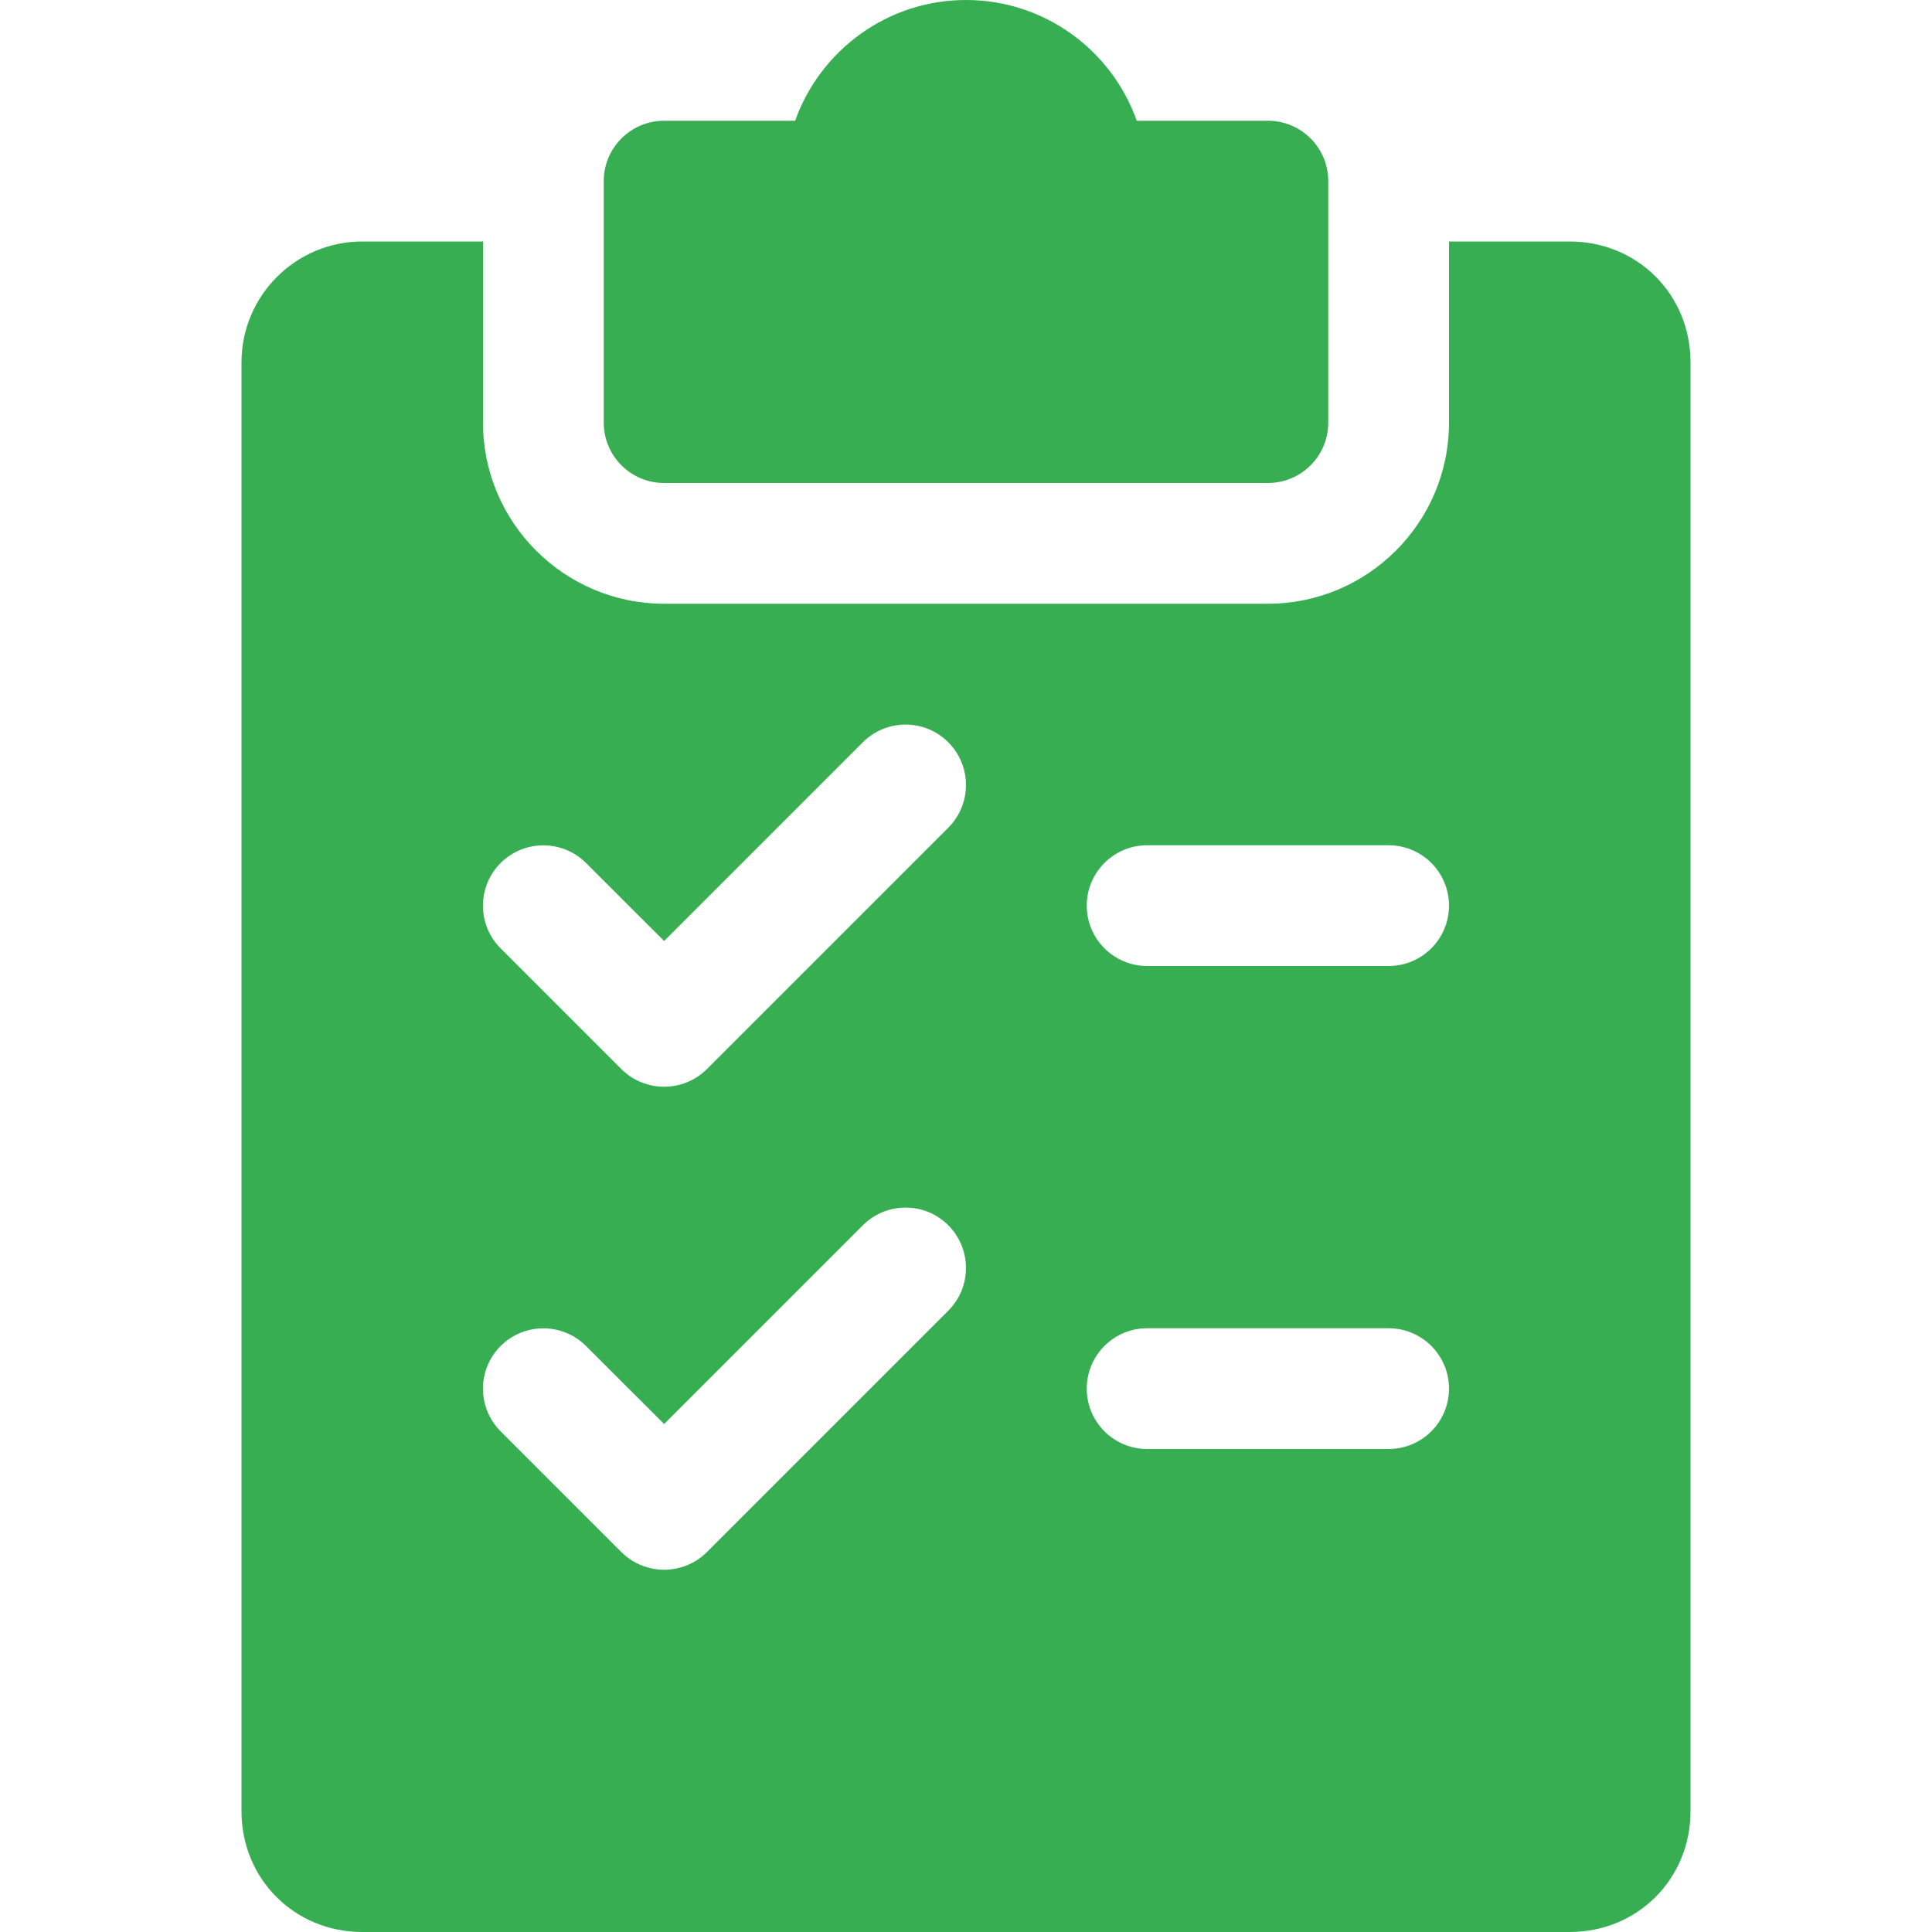 <svg width="109" height="109" viewBox="0 0 109 109" fill="none" xmlns="http://www.w3.org/2000/svg">
<path d="M71.531 6.812H64.133C62.73 2.848 58.942 0 54.5 0C50.058 0 46.27 2.848 44.86 6.812H37.469C35.589 6.812 34.062 8.338 34.062 10.219V23.844C34.062 25.724 35.589 27.25 37.469 27.25H71.531C73.412 27.25 74.938 25.724 74.938 23.844V10.219C74.938 8.338 73.412 6.812 71.531 6.812Z" fill="#38AE53"/>
<path d="M88.562 13.625H81.75V23.844C81.75 29.478 77.165 34.062 71.531 34.062H37.469C31.835 34.062 27.25 29.478 27.25 23.844V13.625H20.438C16.684 13.625 13.625 16.684 13.625 20.438V102.188C13.625 106.009 16.616 109 20.438 109H88.562C92.384 109 95.375 106.009 95.375 102.188V20.438C95.375 16.616 92.384 13.625 88.562 13.625ZM53.505 73.943L39.88 87.568C39.213 88.229 38.341 88.562 37.469 88.562C36.597 88.562 35.725 88.229 35.057 87.568L28.245 80.755C26.916 79.427 26.916 77.267 28.245 75.939C29.573 74.611 31.733 74.611 33.061 75.939L37.469 80.34L48.682 69.126C50.011 67.798 52.17 67.798 53.499 69.126C54.827 70.455 54.834 72.608 53.505 73.943ZM53.505 46.693L39.88 60.318C39.213 60.979 38.341 61.312 37.469 61.312C36.597 61.312 35.725 60.979 35.057 60.318L28.245 53.505C26.916 52.177 26.916 50.017 28.245 48.689C29.573 47.361 31.733 47.361 33.061 48.689L37.469 53.09L48.682 41.876C50.011 40.548 52.17 40.548 53.499 41.876C54.827 43.205 54.834 45.358 53.505 46.693ZM78.344 81.75H64.719C62.839 81.75 61.312 80.224 61.312 78.344C61.312 76.463 62.839 74.938 64.719 74.938H78.344C80.224 74.938 81.75 76.463 81.75 78.344C81.75 80.224 80.224 81.75 78.344 81.75ZM78.344 54.5H64.719C62.839 54.5 61.312 52.974 61.312 51.094C61.312 49.214 62.839 47.688 64.719 47.688H78.344C80.224 47.688 81.75 49.214 81.75 51.094C81.75 52.974 80.224 54.5 78.344 54.5Z" fill="#38AE53"/>
</svg>
